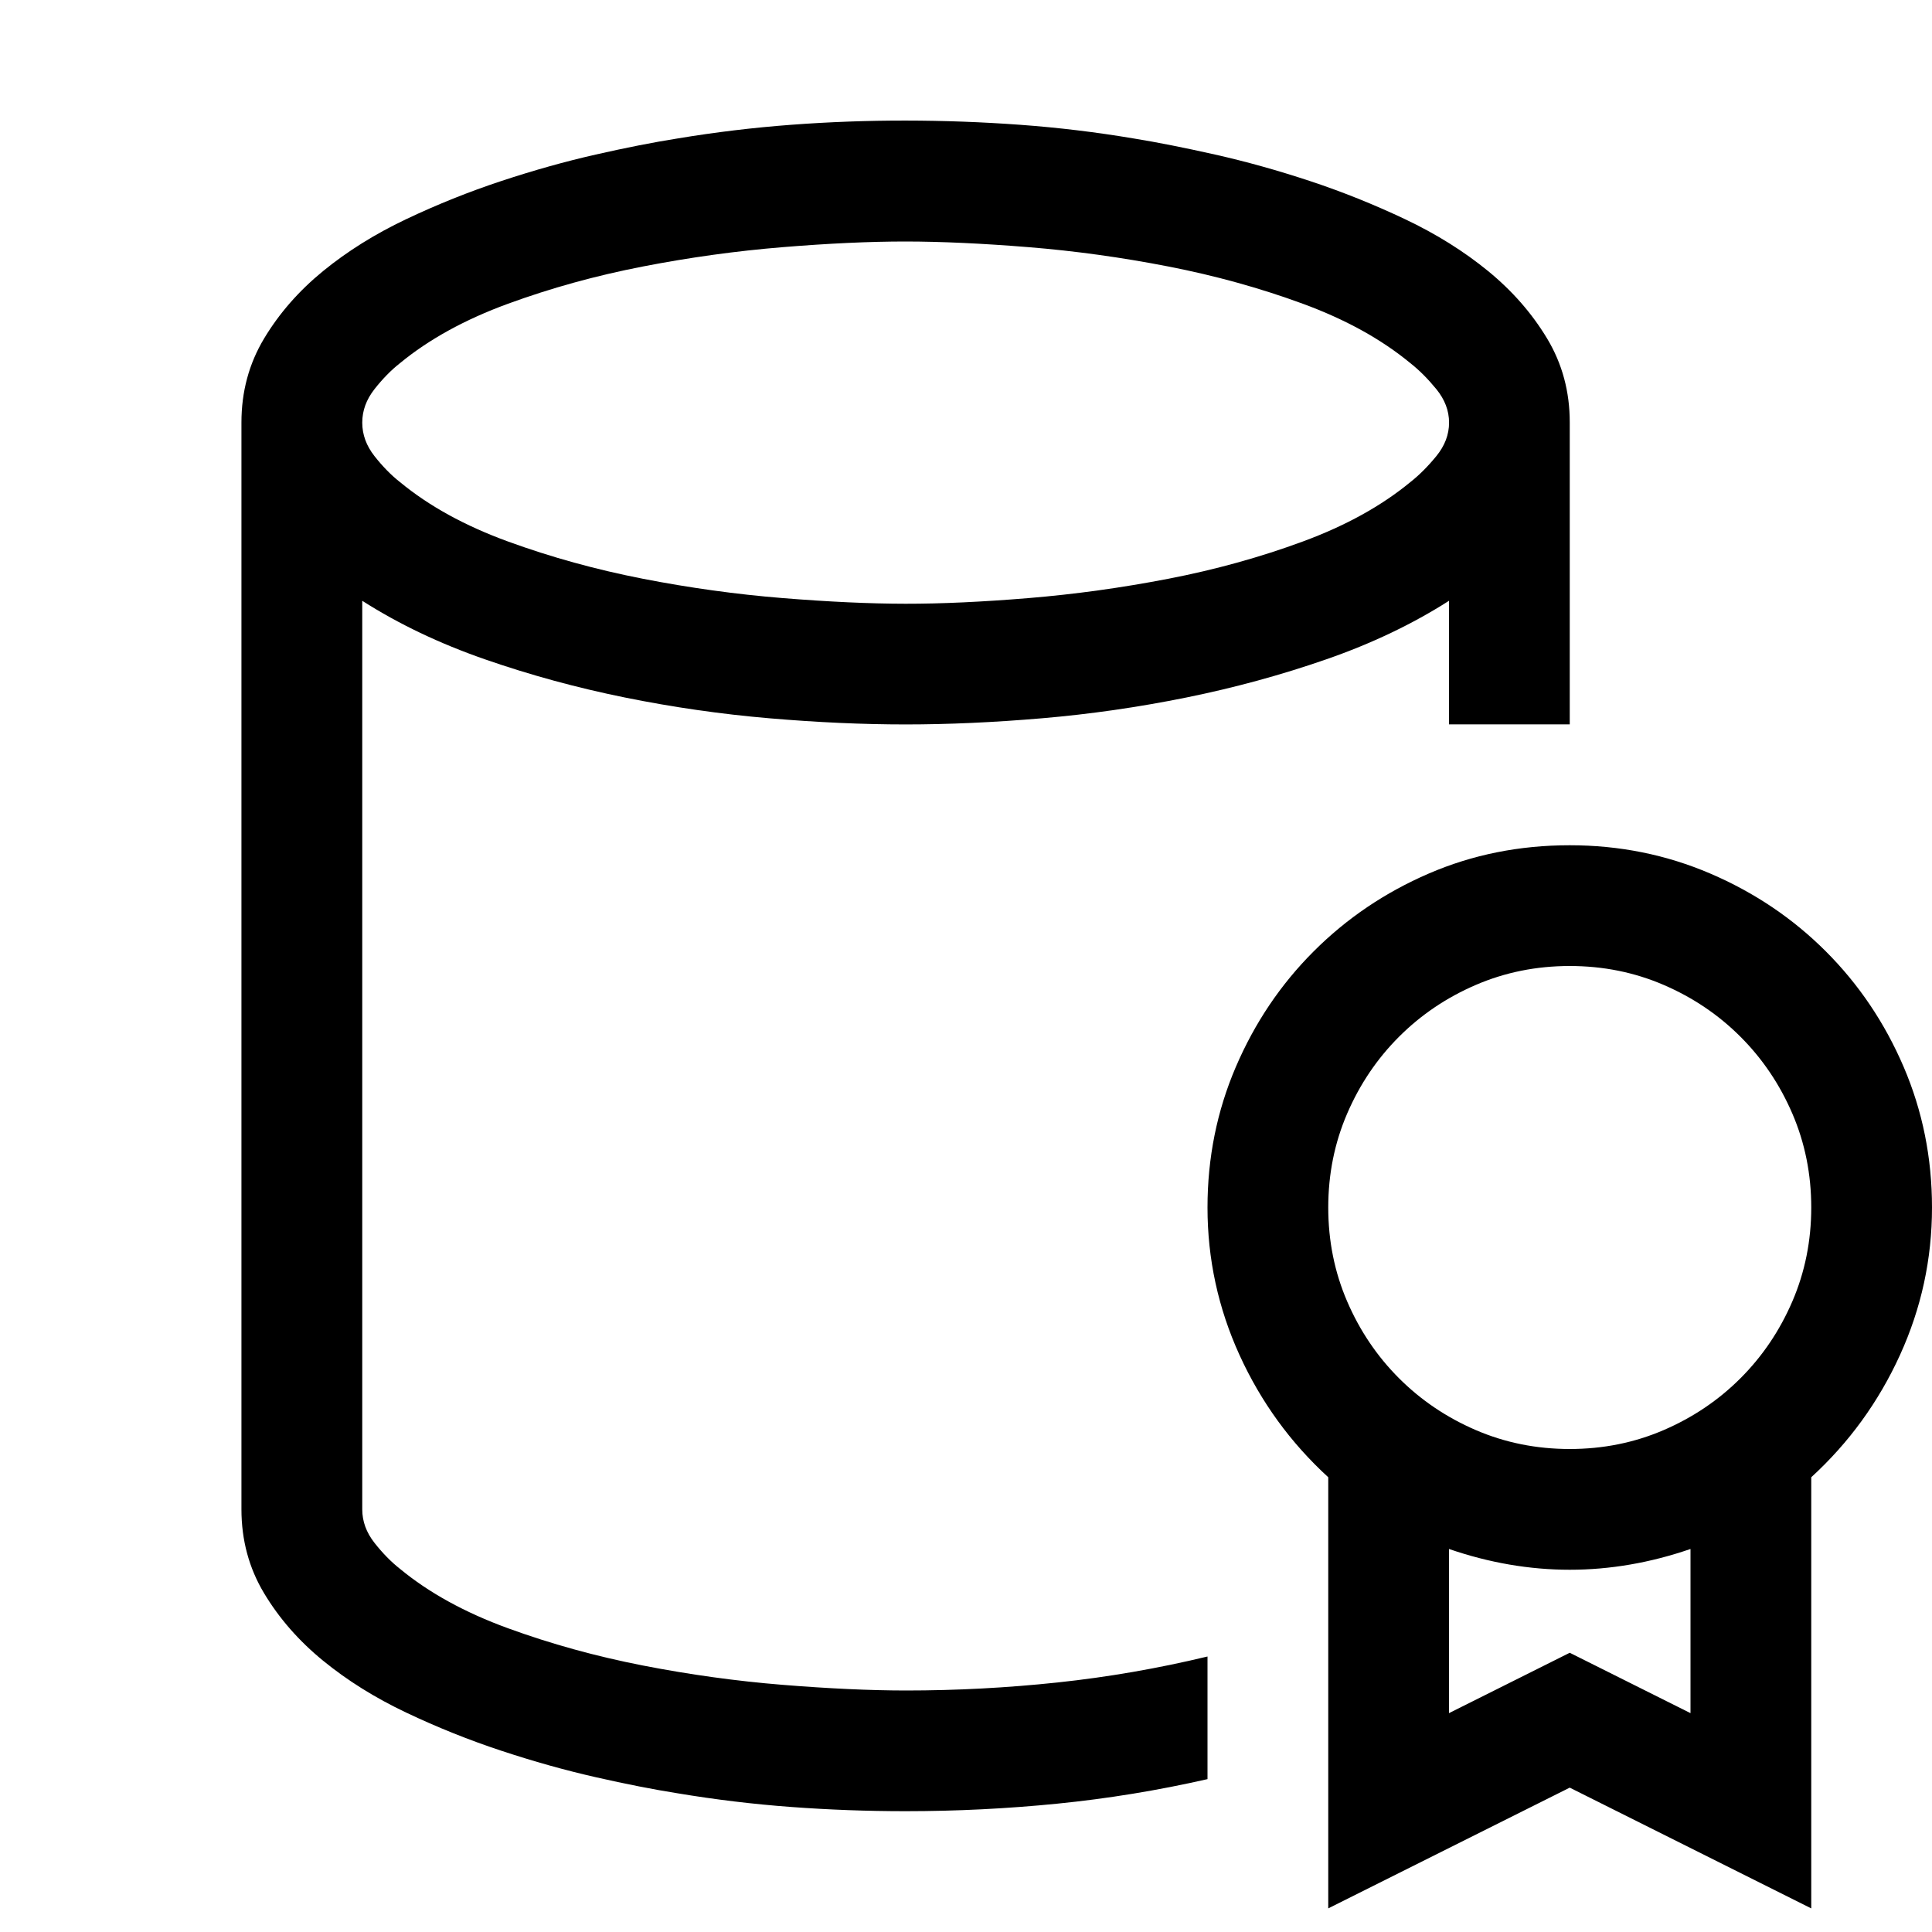 <!-- Generated by IcoMoon.io -->
<svg version="1.1" xmlns="http://www.w3.org/2000/svg" width="32" height="32" viewBox="0 0 32 32">
<title>uniF5BB</title>
<path d="M6 25q0 0.297 0.203 0.555t0.422 0.43q0.719 0.594 1.789 0.984t2.234 0.617 2.313 0.32 2.039 0.094q1.266 0 2.516-0.133t2.484-0.43v2.031q-1.234 0.281-2.484 0.406t-2.516 0.125q-0.953 0-1.898-0.070t-1.883-0.227q-0.594-0.094-1.352-0.266t-1.563-0.438-1.578-0.633-1.375-0.859-0.977-1.117-0.375-1.391v-18q0-0.766 0.375-1.391t0.977-1.117 1.375-0.859 1.578-0.633 1.563-0.438 1.352-0.266q0.938-0.156 1.883-0.227t1.898-0.070 1.898 0.070 1.883 0.227q0.578 0.094 1.344 0.266t1.57 0.438 1.578 0.633 1.375 0.859 0.977 1.117 0.375 1.391v5h-2v-2.047q-0.906 0.578-2.031 0.969t-2.32 0.633-2.391 0.344-2.258 0.102-2.258-0.102-2.391-0.344-2.32-0.633-2.031-0.969v15.047zM15 4q-0.891 0-2.039 0.094t-2.313 0.32-2.234 0.617-1.789 0.984q-0.219 0.172-0.422 0.43t-0.203 0.555 0.203 0.555 0.422 0.43q0.719 0.594 1.789 0.984t2.234 0.617 2.313 0.32 2.039 0.094 2.039-0.094 2.313-0.32 2.227-0.617 1.781-0.984q0.219-0.172 0.43-0.43t0.211-0.555-0.211-0.555-0.43-0.43q-0.719-0.594-1.781-0.984t-2.227-0.617-2.313-0.32-2.039-0.094zM32 20q0 1.281-0.531 2.445t-1.469 2.023v7.141l-4-2-4 2v-7.141q-0.938-0.859-1.469-2.023t-0.531-2.445q0-1.234 0.469-2.328t1.289-1.914 1.906-1.289 2.336-0.469q1.234 0 2.328 0.469t1.914 1.289 1.289 1.914 0.469 2.328zM28 25.656q-1 0.344-2 0.344t-2-0.344v2.719l2-1 2 1v-2.719zM26 24q0.828 0 1.555-0.313t1.273-0.859 0.859-1.273 0.313-1.555-0.313-1.555-0.859-1.273-1.273-0.859-1.555-0.313-1.555 0.313-1.273 0.859-0.859 1.273-0.313 1.555 0.313 1.555 0.859 1.273 1.273 0.859 1.555 0.313z"></path>
</svg>

